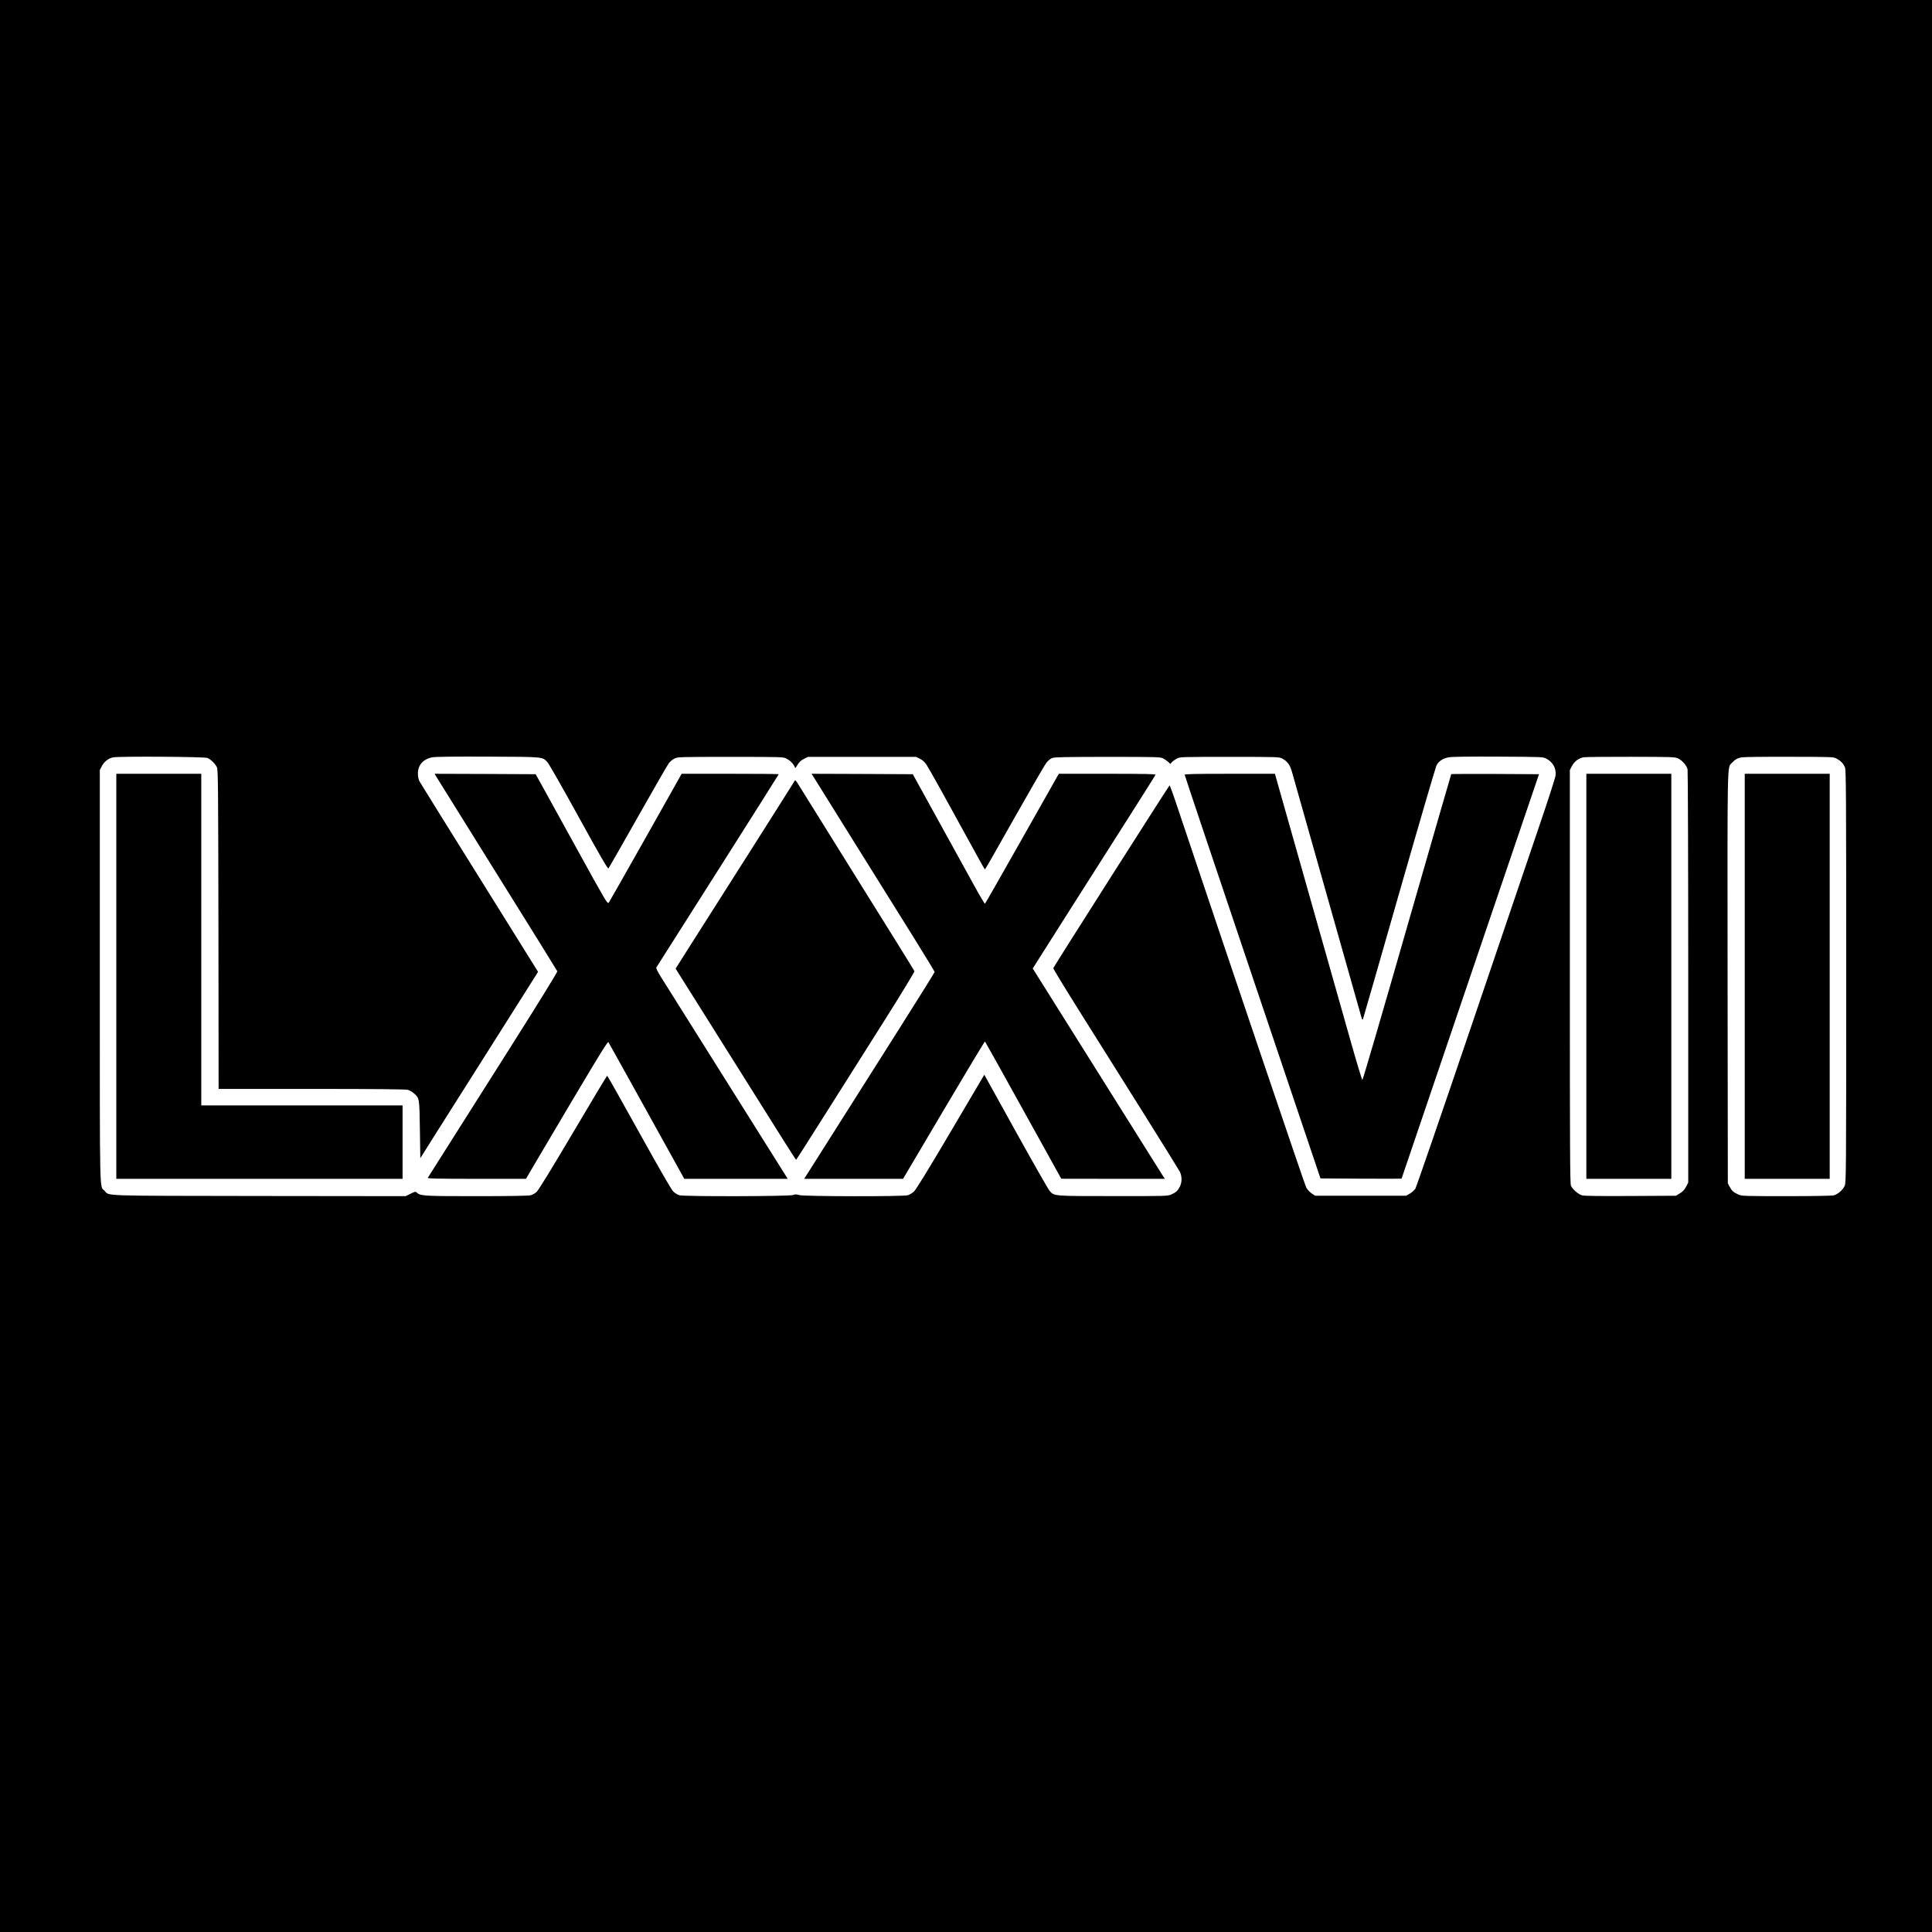 <?xml version="1.0" standalone="no"?>
<!DOCTYPE svg PUBLIC "-//W3C//DTD SVG 20010904//EN"
 "http://www.w3.org/TR/2001/REC-SVG-20010904/DTD/svg10.dtd">
<svg version="1.0" xmlns="http://www.w3.org/2000/svg"
 width="2342pt" height="2342pt" viewBox="0 0 2342 2342"
 preserveAspectRatio="xMidYMid meet">
<g transform="translate(0,2342) scale(0.1,-0.1)"
fill="#000000" stroke="none">
<path d="M0 11710 l0 -11710 11710 0 11710 0 0 11710 0 11710 -11710 0 -11710
0 0 -11710z m2515 2522 c41 -18 94 -70 114 -112 15 -32 16 -205 19 -1967 l2
-1933 1128 0 c755 0 1139 -4 1165 -11 21 -5 53 -24 73 -41 69 -61 68 -55 74
-440 l5 -348 181 288 c100 158 412 652 694 1097 282 446 522 825 533 843 l19
32 -245 393 c-909 1457 -1176 1887 -1193 1917 -10 21 -18 57 -18 90 -2 105 65
180 176 200 37 7 276 10 675 8 680 -3 655 -1 718 -66 17 -17 188 -317 380
-666 262 -476 353 -632 361 -623 6 7 167 289 358 627 191 338 360 631 375 650
15 19 45 44 67 55 38 19 59 20 679 20 606 0 642 -1 675 -19 46 -24 78 -54 97
-89 l14 -29 29 45 c19 30 43 52 76 68 l49 24 655 0 655 0 47 -23 c32 -16 57
-39 81 -75 30 -44 276 -487 616 -1109 47 -87 88 -157 91 -157 3 0 163 279 355
621 193 341 367 642 387 668 24 31 51 53 75 62 30 10 167 13 673 13 600 0 637
-1 670 -19 19 -10 47 -29 61 -42 l26 -24 19 21 c10 12 37 31 59 43 40 21 46
21 640 21 600 0 600 0 641 -22 59 -31 90 -74 113 -151 25 -86 814 -2876 838
-2961 13 -49 19 -59 25 -45 4 11 202 696 438 1524 237 828 441 1524 452 1548
26 54 77 89 151 102 37 7 249 10 599 8 538 -3 543 -3 584 -25 79 -42 120 -117
111 -202 -2 -25 -90 -298 -195 -606 -105 -308 -481 -1417 -837 -2465 -356
-1048 -656 -1920 -667 -1938 -11 -18 -41 -45 -66 -60 l-47 -27 -552 0 -551 0
-44 30 c-23 17 -53 49 -64 70 -17 32 -889 2607 -1548 4572 -55 167 -104 303
-108 303 -6 0 -1404 -2196 -1410 -2216 -2 -6 139 -238 313 -515 174 -277 515
-821 758 -1207 243 -387 451 -723 463 -745 27 -54 28 -129 0 -182 -25 -50 -45
-68 -102 -94 -44 -20 -63 -21 -705 -20 -734 0 -715 -2 -773 66 -18 21 -203
346 -411 721 l-379 684 -35 -59 c-19 -32 -202 -341 -406 -688 -239 -405 -386
-643 -410 -667 -21 -20 -56 -41 -77 -47 -61 -17 -1258 -15 -1315 2 -36 11 -49
11 -74 1 -40 -17 -1319 -20 -1380 -3 -22 6 -56 28 -76 48 -22 23 -174 286
-414 719 -208 375 -381 682 -385 682 -3 0 -190 -310 -414 -690 -261 -441 -420
-701 -442 -719 -18 -17 -50 -35 -71 -40 -25 -7 -255 -11 -654 -11 -644 0 -682
2 -728 44 -15 14 -22 12 -75 -15 l-59 -29 -1781 2 c-1967 3 -1803 -2 -1870 65
-60 59 -56 -127 -56 2596 l0 2503 23 44 c28 56 81 98 138 109 73 15 1108 8
1144 -7z m17827 -6 c52 -25 105 -87 115 -133 4 -21 8 -1156 8 -2523 l0 -2486
-26 -49 c-18 -35 -39 -59 -74 -80 l-48 -30 -551 -3 c-383 -2 -563 0 -589 8
-47 14 -115 74 -134 117 -11 27 -13 459 -13 2536 l0 2503 23 44 c30 59 83 99
143 110 27 4 288 7 579 6 494 -1 533 -2 567 -20z m1923 -3 c50 -27 80 -58 100
-105 13 -33 15 -303 15 -2535 0 -2408 -1 -2499 -19 -2539 -22 -48 -82 -101
-131 -114 -21 -6 -255 -10 -575 -10 -521 0 -542 1 -585 21 -56 25 -77 44 -104
94 l-21 40 -3 2485 c-2 2710 -6 2550 53 2613 38 40 67 57 116 66 24 5 285 8
579 7 527 -1 536 -1 575 -23z"/>
<path d="M1410 11585 l0 -2455 1735 0 1735 0 0 445 0 445 -1220 0 -1220 0 0
2010 0 2010 -515 0 -515 0 0 -2455z"/>
<path d="M5287 14008 c11 -18 344 -554 741 -1190 398 -637 725 -1164 728
-1172 3 -8 -224 -377 -557 -903 -695 -1097 -1003 -1584 -1013 -1600 -6 -10
115 -13 591 -13 l599 0 110 188 c725 1228 879 1483 889 1469 5 -8 215 -384
465 -836 l455 -821 627 0 627 0 -206 328 c-704 1121 -1276 2031 -1331 2119
-40 64 -61 107 -56 115 4 7 340 536 746 1175 406 640 738 1165 738 1168 0 3
-265 5 -588 5 l-589 0 -434 -771 c-239 -423 -441 -780 -450 -791 -15 -20 -33
11 -384 648 -203 368 -399 723 -435 789 l-67 120 -613 3 -612 2 19 -32z"/>
<path d="M9852 14018 c8 -13 228 -365 488 -783 261 -418 590 -946 732 -1173
142 -228 258 -419 258 -424 0 -6 -190 -310 -422 -677 -476 -751 -811 -1281
-998 -1576 -69 -110 -134 -212 -144 -227 l-18 -28 599 0 600 0 493 834 c272
459 496 833 500 831 3 -2 212 -377 465 -834 l460 -830 627 -1 628 0 -34 53
c-18 28 -378 602 -800 1275 l-767 1222 452 713 c249 391 583 917 742 1167 159
250 292 461 294 468 4 9 -117 12 -584 12 l-588 0 -444 -785 c-244 -432 -447
-788 -451 -790 -4 -3 -60 91 -124 208 -64 116 -259 471 -434 787 l-317 575
-614 3 -613 2 14 -22z"/>
<path d="M14361 14028 c0 -7 370 -1111 823 -2453 l823 -2440 491 -3 c271 -1
492 -1 492 0 0 2 375 1106 833 2453 l833 2450 -530 3 c-291 1 -531 0 -534 -2
-2 -3 -243 -838 -536 -1856 -292 -1018 -535 -1851 -541 -1851 -5 0 -66 201
-136 448 -157 553 -742 2620 -847 2990 l-77 273 -547 0 c-432 0 -548 -3 -547
-12z"/>
<path d="M9629 13948 c-7 -13 -255 -405 -552 -873 -297 -467 -618 -973 -714
-1123 l-173 -274 183 -291 c101 -161 428 -682 728 -1159 299 -478 546 -868
549 -868 3 1 159 245 347 543 188 298 511 809 718 1136 208 329 373 601 370
608 -2 8 -307 499 -677 1091 -369 592 -693 1112 -719 1155 -46 75 -48 77 -60
55z"/>
<path d="M19230 11585 l0 -2455 515 0 515 0 0 2455 0 2455 -515 0 -515 0 0
-2455z"/>
<path d="M21150 11585 l0 -2455 515 0 515 0 0 2455 0 2455 -515 0 -515 0 0
-2455z"/>
</g>
</svg>
